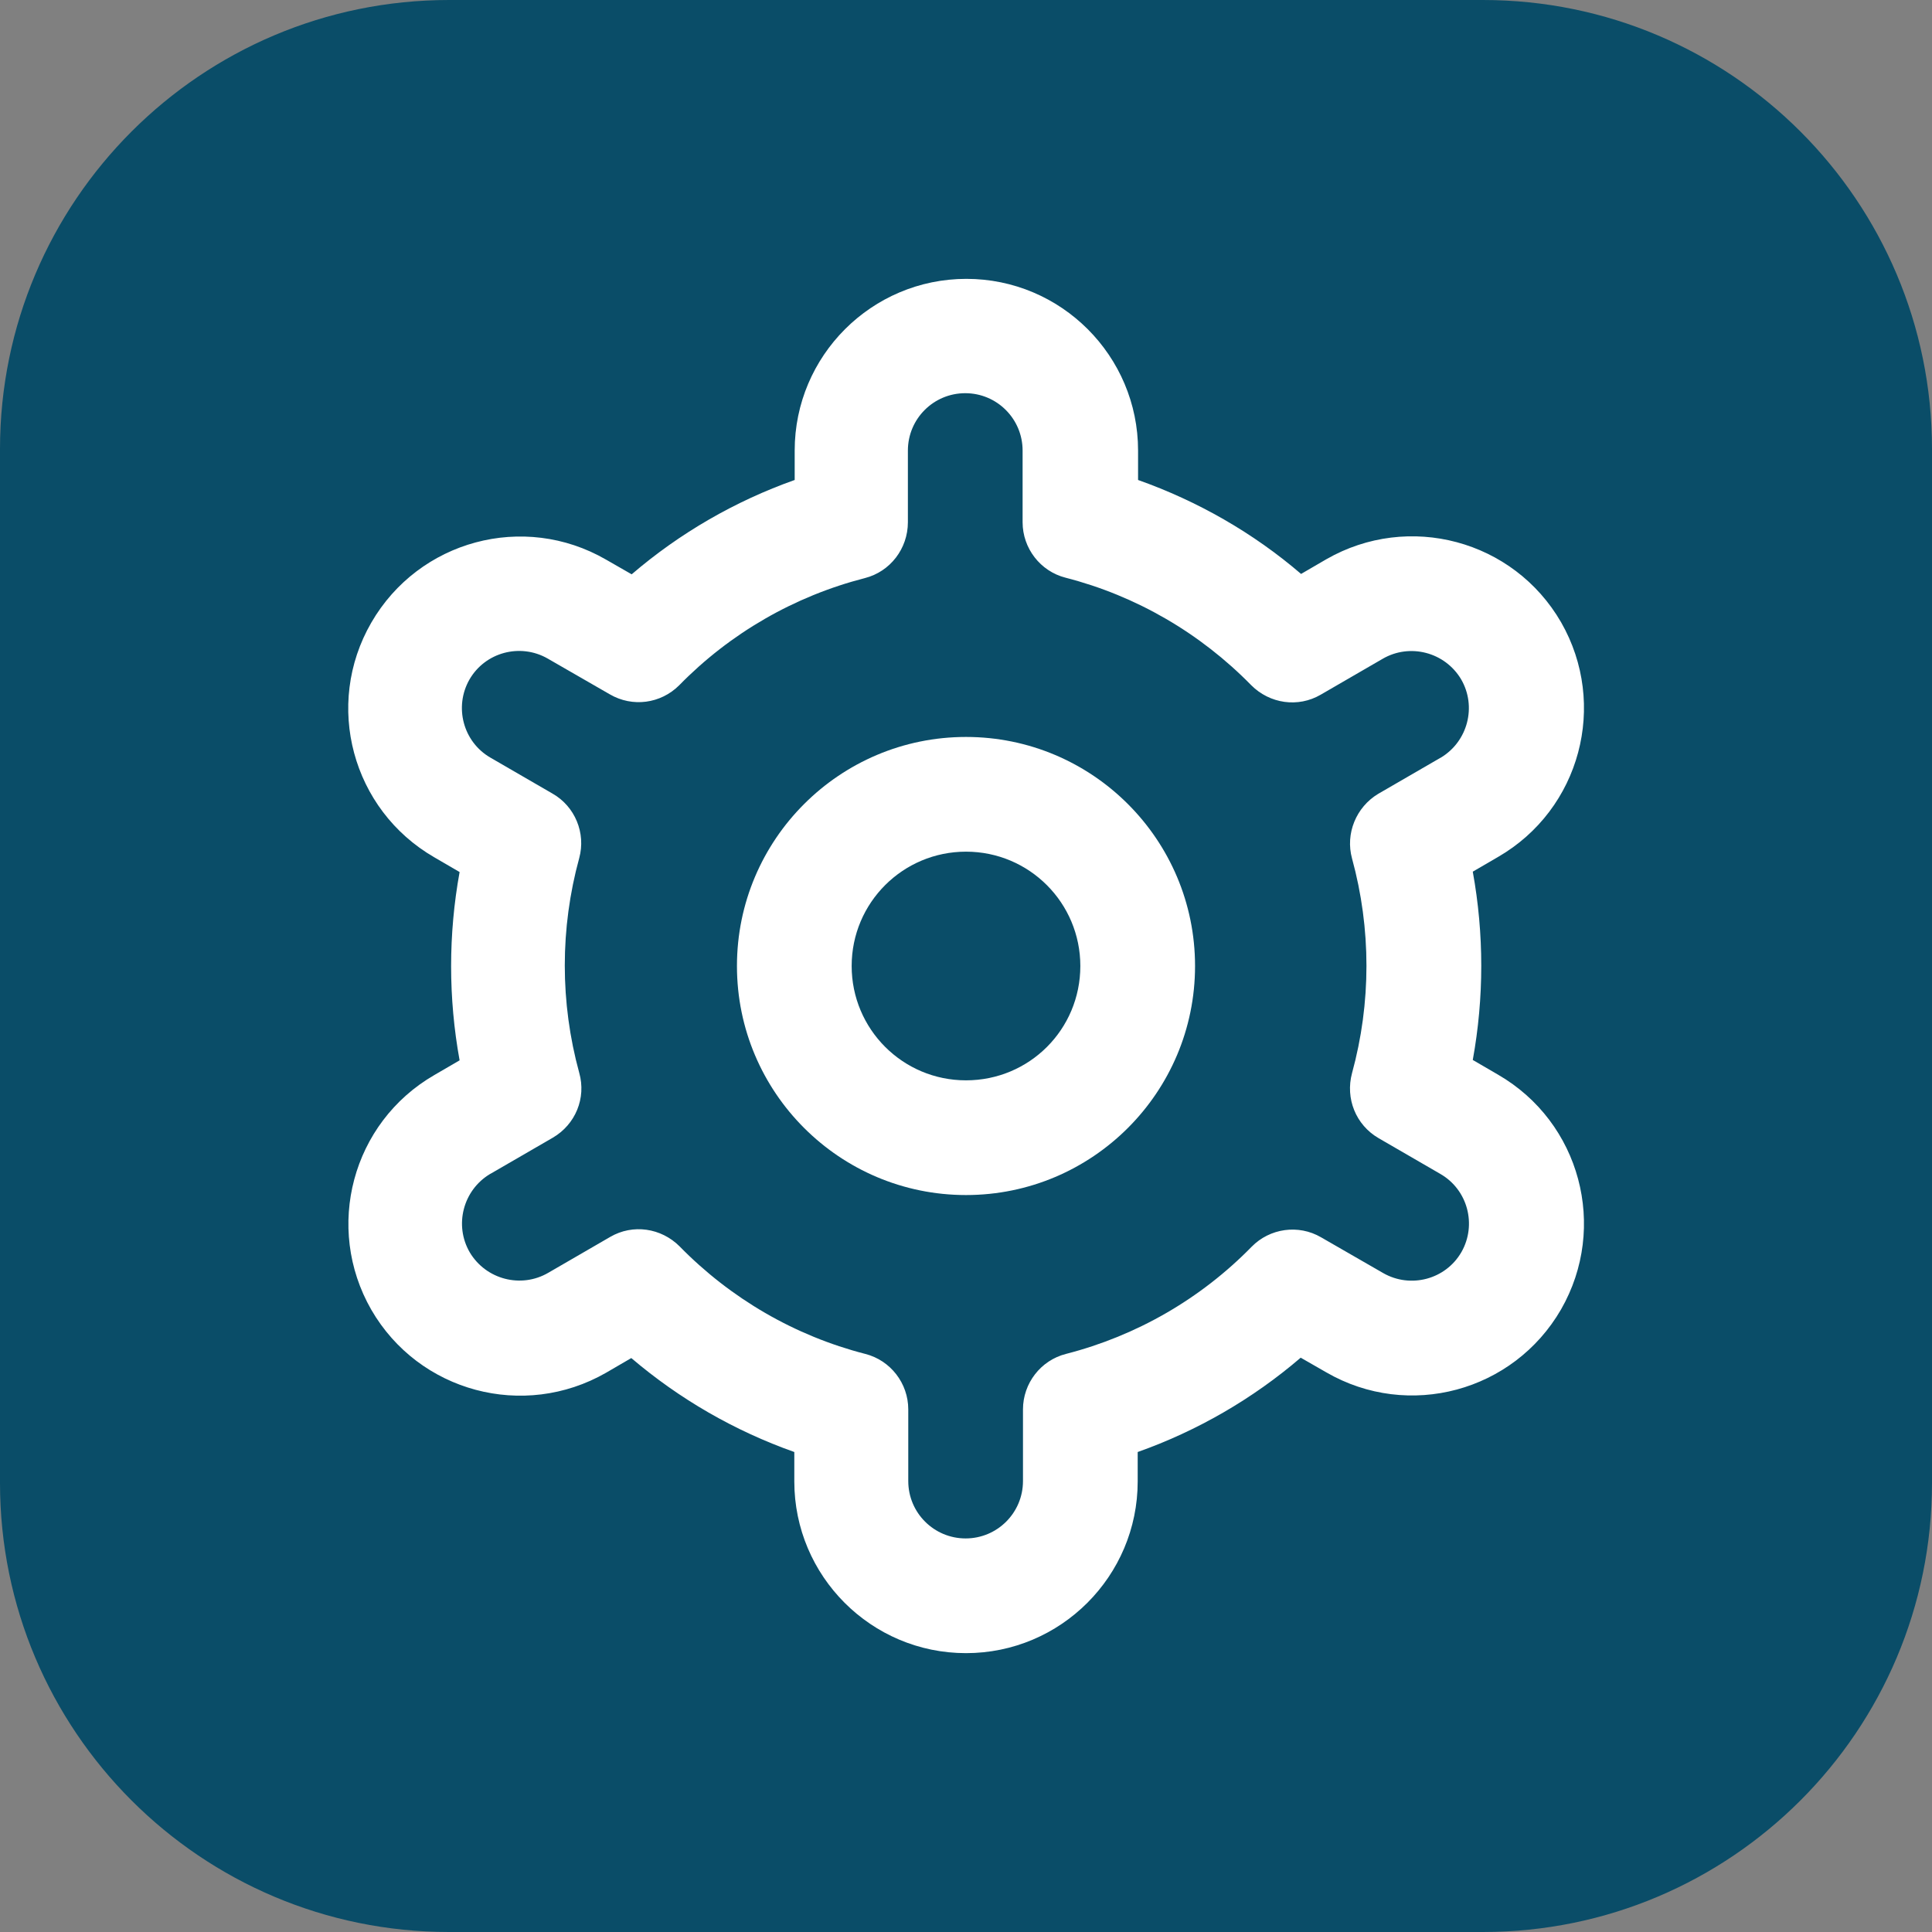 <?xml version="1.0" encoding="utf-8"?>
<!-- Generator: Adobe Illustrator 24.3.0, SVG Export Plug-In . SVG Version: 6.00 Build 0)  -->
<svg version="1.1" id="Outline" xmlns="http://www.w3.org/2000/svg" xmlns:xlink="http://www.w3.org/1999/xlink" x="0px" y="0px"
	 viewBox="0 0 512 512" style="enable-background:new 0 0 512 512;" xml:space="preserve">
<rect x="0" y="0" width="512" height="512" fill="#808080" stroke="none"/>
<style type="text/css">
	.st0{fill:#0A4D68;}
	.st1{fill:#FFFFFF;}
</style>
<path class="st0" d="M393,512H119C53.3,512,0,458.7,0,393V119C0,53.3,53.3,0,119,0h274c65.7,0,119,53.3,119,119v274
	C512,458.7,458.7,512,393,512z"/>
<g>
	<path class="st1" d="M256,195.3c-33.5,0-60.7,27.2-60.7,60.7s27.2,60.7,60.7,60.7s60.7-27.2,60.7-60.7S289.5,195.3,256,195.3z
		 M256,286.3c-16.8,0-30.3-13.6-30.3-30.3c0-16.8,13.6-30.3,30.3-30.3c16.8,0,30.3,13.6,30.3,30.3
		C286.3,272.8,272.8,286.3,256,286.3z"/>
	<path class="st1" d="M397,284.8l-6.7-3.9c3-16.5,3-33.4,0-49.9l6.7-3.9c21.8-12.6,29.2-40.4,16.7-62.2
		c-12.6-21.8-40.4-29.2-62.2-16.7l-6.7,3.9c-12.7-10.9-27.4-19.3-43.2-24.9v-7.8c0-25.1-20.4-45.5-45.5-45.5s-45.5,20.4-45.5,45.5
		v7.8c-15.8,5.6-30.5,14.1-43.2,25l-6.8-3.9c-21.8-12.6-49.6-5.1-62.2,16.7s-5.1,49.6,16.7,62.2l0,0l6.7,3.9c-3,16.5-3,33.4,0,49.9
		l-6.7,3.9c-21.8,12.6-29.2,40.4-16.7,62.2c12.6,21.8,40.4,29.2,62.2,16.7l0,0l6.7-3.9c12.8,10.9,27.4,19.3,43.2,24.9v7.8
		c0,25.1,20.4,45.5,45.5,45.5s45.5-20.4,45.5-45.5v-7.8c15.8-5.6,30.5-14.1,43.2-25l6.8,3.9c21.8,12.6,49.6,5.1,62.2-16.7
		C426.2,325.2,418.8,297.4,397,284.8L397,284.8L397,284.8z M358.3,227.5c5.1,18.6,5.1,38.3,0,56.9c-1.8,6.7,1,13.7,7,17.2l16.4,9.5
		c7.3,4.2,9.7,13.5,5.6,20.7c-4.2,7.3-13.5,9.7-20.7,5.6l0,0l-16.5-9.5c-6-3.5-13.6-2.4-18.4,2.5c-13.5,13.8-30.5,23.6-49.2,28.4
		c-6.7,1.7-11.4,7.8-11.4,14.7v19c0,8.4-6.8,15.2-15.2,15.2c-8.4,0-15.2-6.8-15.2-15.2v-19c0-6.9-4.7-13-11.4-14.7
		c-18.7-4.8-35.7-14.7-49.2-28.5c-4.9-4.9-12.4-6-18.4-2.5l-16.4,9.5c-7.2,4.2-16.5,1.8-20.8-5.4c-4.2-7.2-1.8-16.5,5.4-20.8
		c0.1,0,0.1-0.1,0.2-0.1l16.4-9.5c6-3.5,8.9-10.5,7-17.2c-5.1-18.6-5.1-38.3,0-56.9c1.8-6.6-1.1-13.7-7.1-17.1l-16.4-9.5
		c-7.3-4.2-9.7-13.5-5.6-20.7c4.2-7.3,13.5-9.7,20.7-5.6l16.5,9.5c6,3.5,13.5,2.5,18.4-2.4c13.5-13.8,30.5-23.6,49.2-28.4
		c6.7-1.7,11.4-7.8,11.4-14.8v-19c0-8.4,6.8-15.2,15.2-15.2c8.4,0,15.2,6.8,15.2,15.2v19c0,6.9,4.7,13,11.4,14.7
		c18.7,4.8,35.7,14.7,49.2,28.5c4.9,4.9,12.4,6,18.4,2.5l16.4-9.5c7.2-4.2,16.5-1.8,20.8,5.4c4.2,7.2,1.8,16.5-5.4,20.8
		c-0.1,0-0.1,0.1-0.2,0.1l-16.4,9.5C359.4,213.9,356.5,220.9,358.3,227.5L358.3,227.5z"/>
</g>
</svg>
